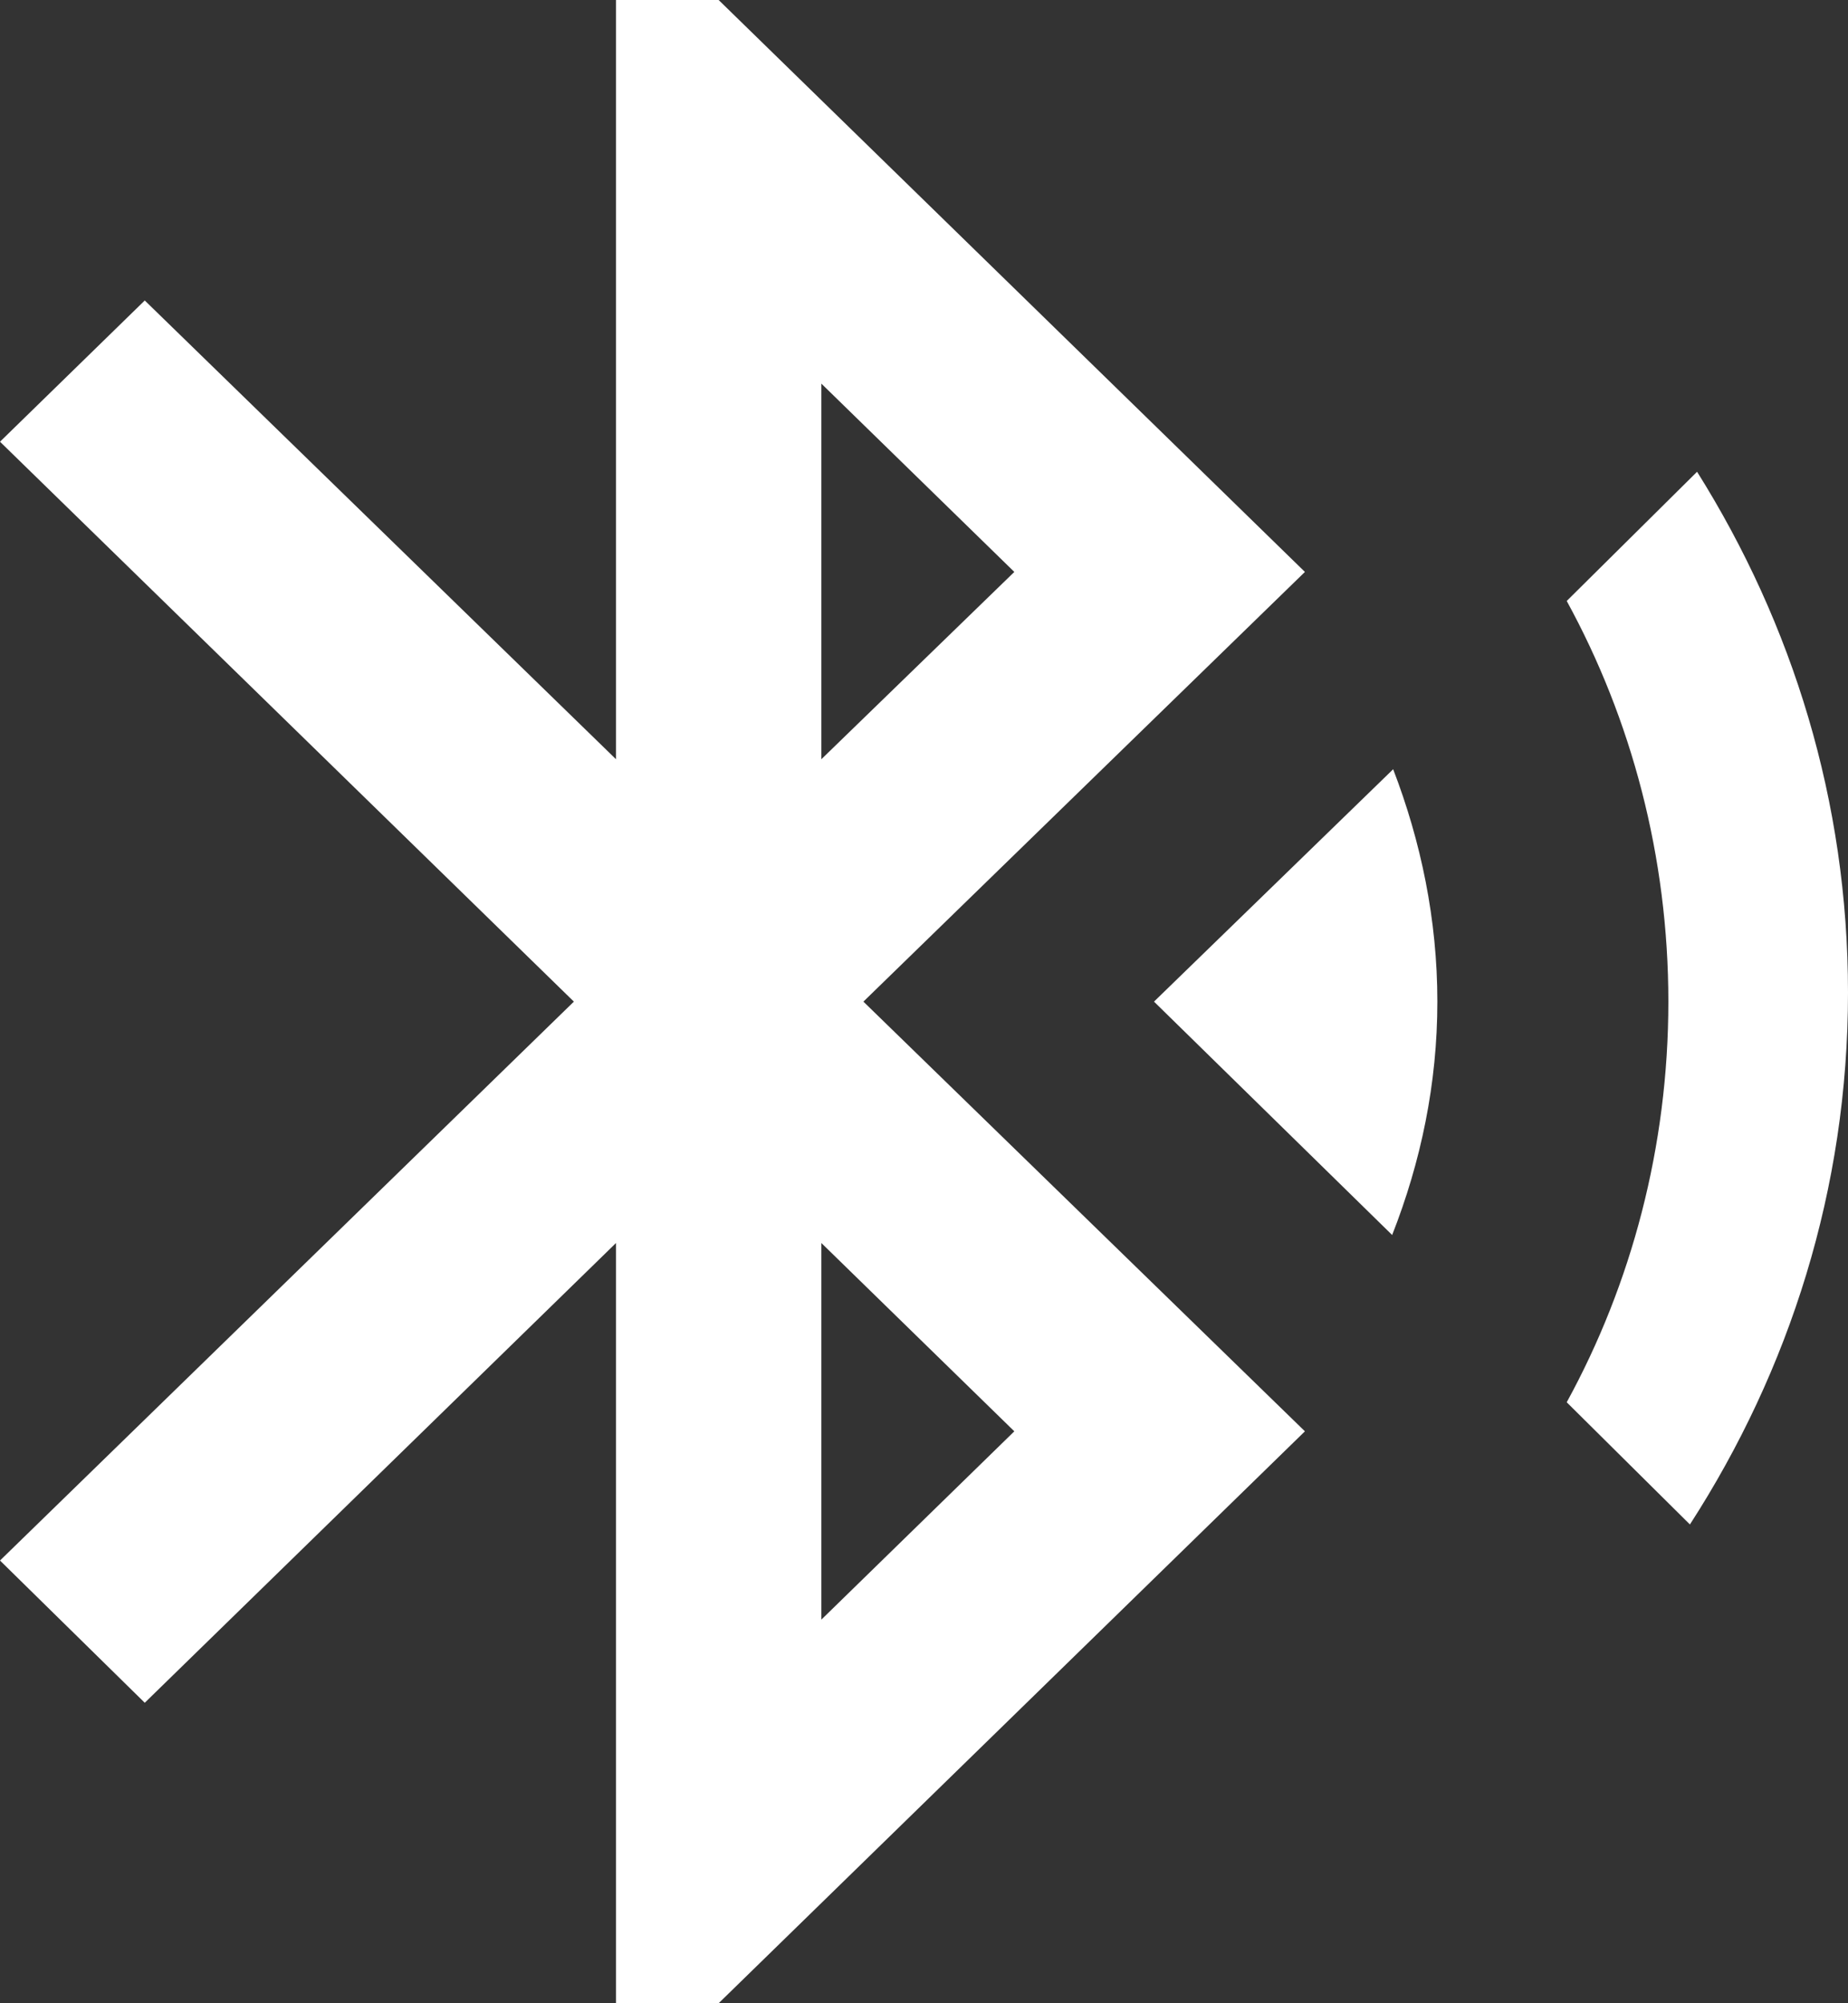 <svg width="24" height="26" viewBox="0 0 24 26" fill="none" xmlns="http://www.w3.org/2000/svg">
<rect x="0" y="0" width="24" height="26" fill="#333333" stroke="none"/>
<path d="M13.173 18.577L10.667 21.021V16.133M10.667 4.979L13.173 7.423L10.667 9.854M16.947 7.423L9.333 0H8V9.854L1.88 3.9L0 5.733L7.453 13L0 20.254L1.88 22.1L8 16.133V26H9.333L16.947 18.577L11.213 13M22.04 6.123L20.347 7.8C21.187 9.334 21.667 11.115 21.667 13C21.667 14.885 21.187 16.666 20.347 18.2L21.947 19.786C23.24 17.784 24 15.431 24 12.883C24 10.4 23.28 8.099 22.04 6.123ZM14.987 13L18.08 16.029C18.453 15.08 18.667 14.066 18.667 13C18.667 11.934 18.453 10.92 18.093 9.984L14.987 13Z" fill="white"/>
</svg>

